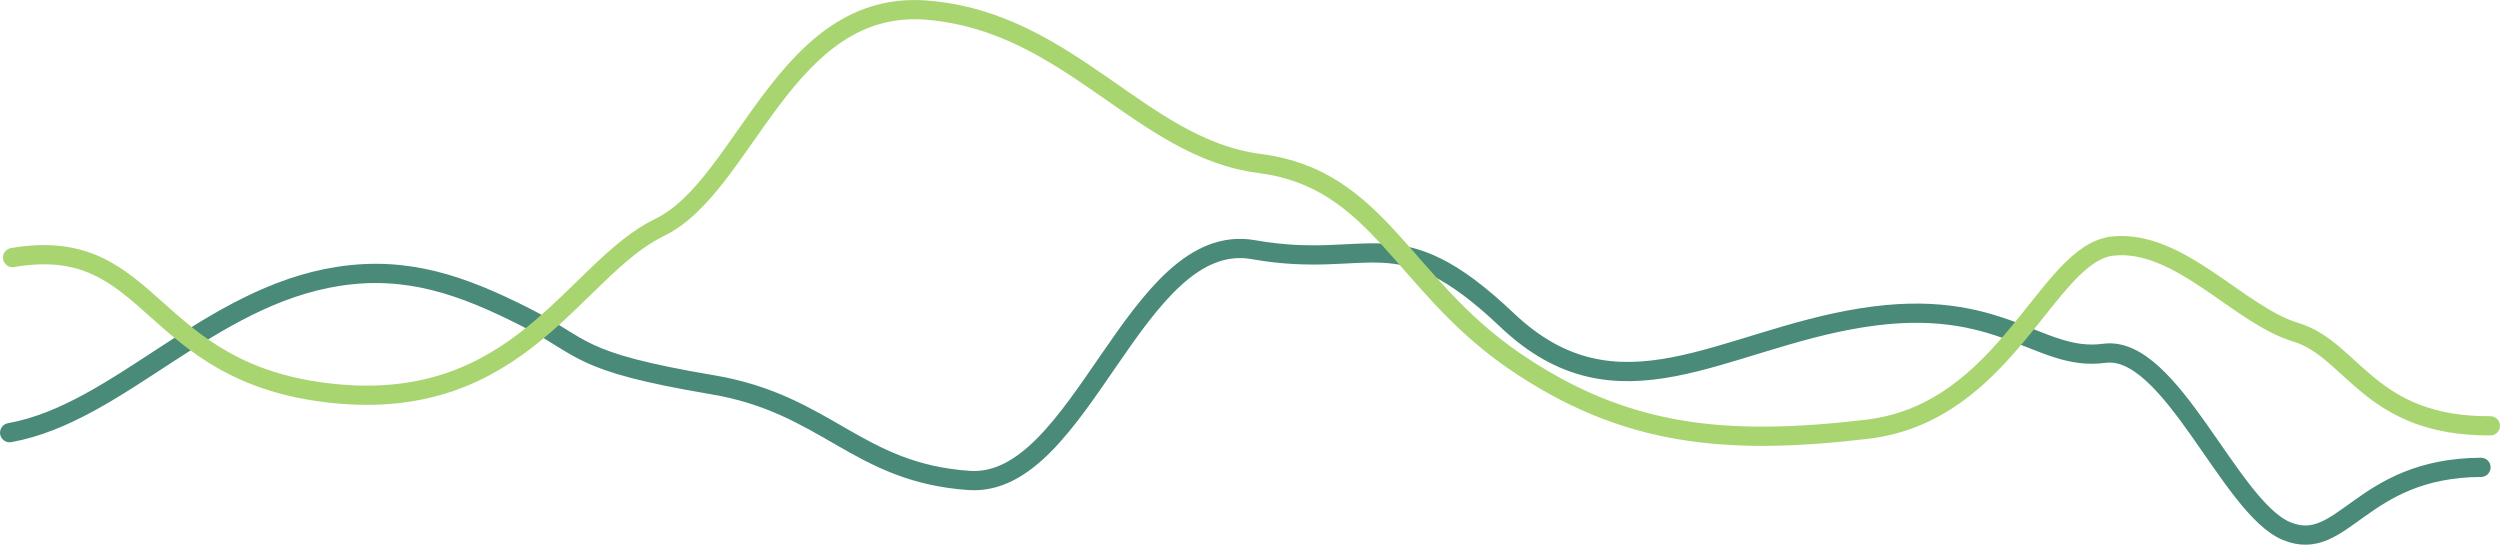 <svg width="260" height="57" viewBox="0 0 260 57" fill="none" xmlns="http://www.w3.org/2000/svg">
<path d="M1.003 44.998C12.319 42.957 21.681 30.844 35.182 28.742C42.378 27.622 48.127 29.694 54.536 32.926C60.945 36.159 59.679 37.577 74.119 40.017C86.035 42.031 89.116 49.172 100.799 49.968C112.482 50.766 118.033 23.785 130.36 25.967C142.688 28.149 145.185 22.318 156.725 33.279C168.264 44.239 179.028 35.383 193.601 33.053C208.174 30.724 211.928 37.682 218.843 36.744C225.758 35.806 231.888 52.788 237.798 55.23C243.708 57.672 245.436 48.673 258.022 48.604" stroke="#498A78" stroke-width="2" stroke-linecap="round" stroke-linejoin="round"/>
<path d="M1.31 26.785C16.167 24.239 15.098 38.888 34.631 40.917C54.164 42.946 59.688 27.961 68.617 23.64C77.547 19.318 81.61 -0.174 96.447 1.059C111.284 2.292 118.635 15.424 130.996 17C143.357 18.575 145.772 29.46 157.356 37.449C168.941 45.438 179.574 46.365 194.179 44.642C208.784 42.918 212.832 26.281 219.763 25.586C226.694 24.89 232.836 32.78 238.764 34.555C244.692 36.33 246.38 44.355 258.998 44.286" stroke="#A9D571" stroke-width="2" stroke-linecap="round" stroke-linejoin="round"/>
</svg>
